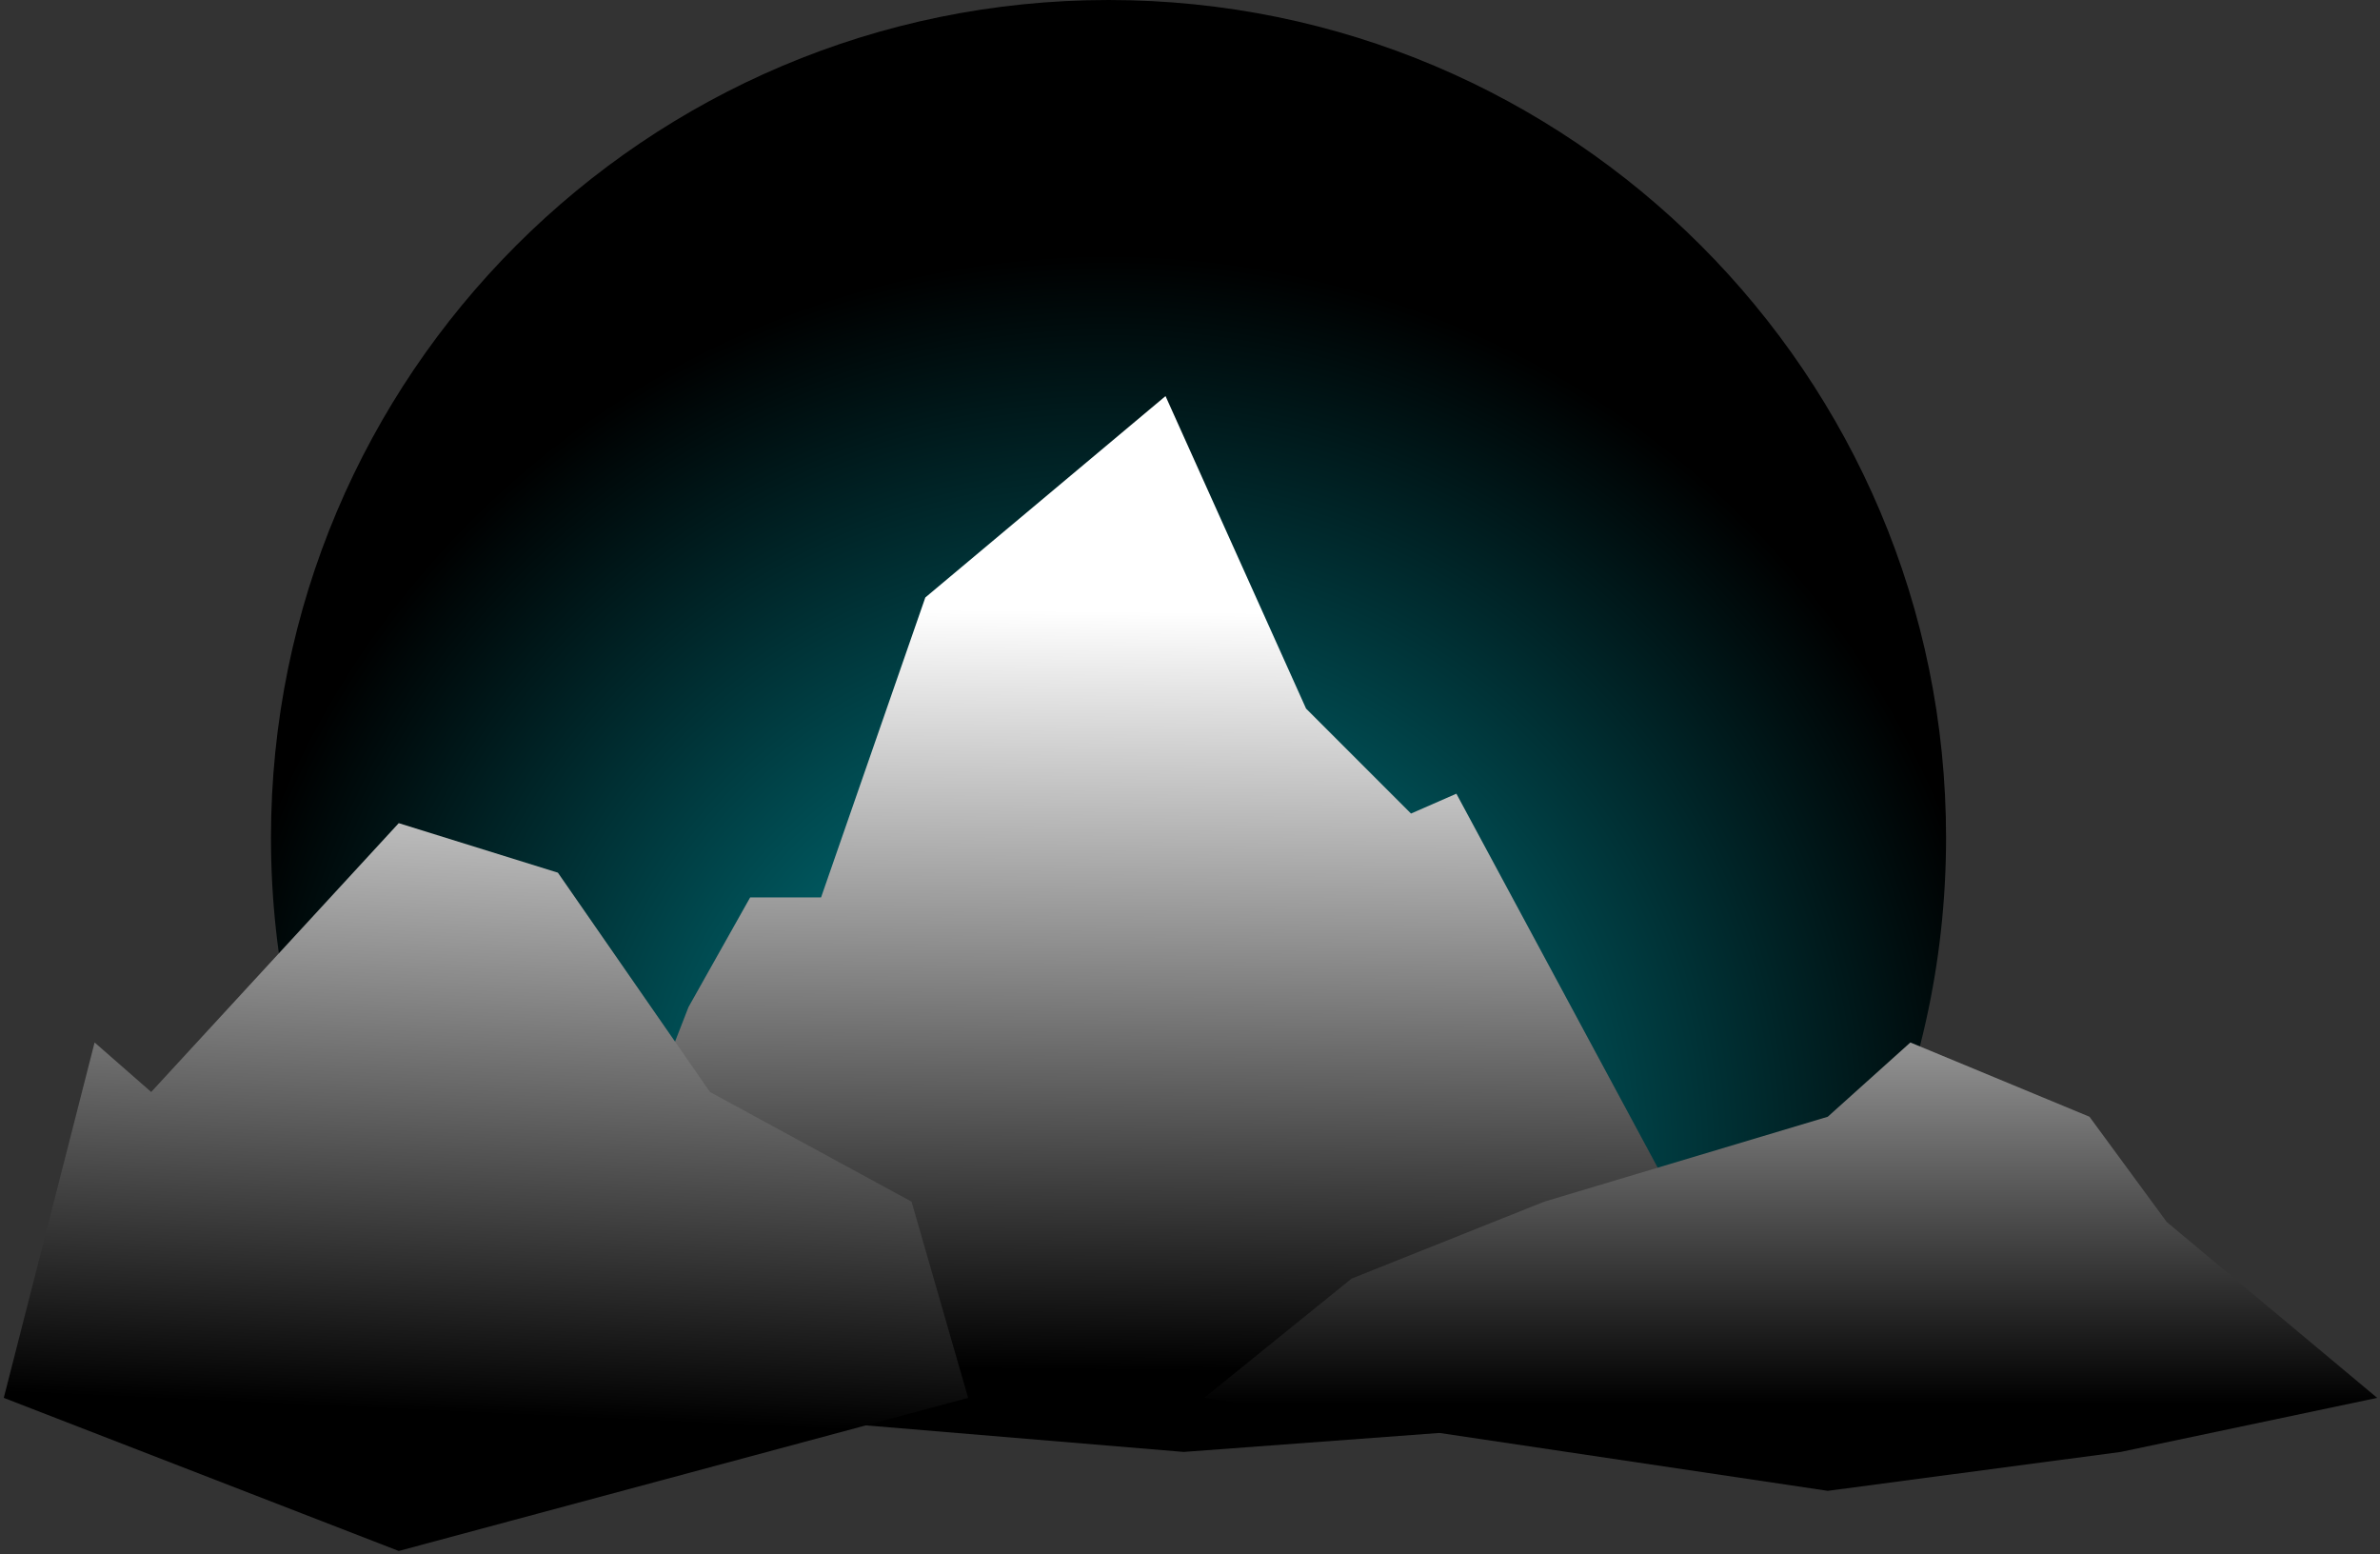 <svg fill="none" height="410" viewBox="0 0 628 410" width="628" xmlns="http://www.w3.org/2000/svg" preserveAspectRatio="xMaxYMax" xmlns:xlink="http://www.w3.org/1999/xlink">
  <rect x="0" y="0" width="628" height="410" fill="#333333" stroke="none"/>
  <radialGradient id="a1" cx="0" cy="0" gradientTransform="matrix(0 -237.981 237.981 0 292.5 305.219)" gradientUnits="userSpaceOnUse" r="1">
    <stop offset="0" stop-color="#0096a2"/>
    <stop offset="1"/></radialGradient>
  <linearGradient id="b1" gradientUnits="userSpaceOnUse" x1="287.895" x2="285.209" y1="104.49" y2="372.723">
    <stop offset=".211" stop-color="#fff"/>
    <stop offset=".958"/></linearGradient>
  <linearGradient id="c1" gradientUnits="userSpaceOnUse" x1="472.501" x2="472.501" y1="205.728" y2="370.369">
    <stop offset="0" stop-color="#fff"/>
    <stop offset="1"/>
  </linearGradient>
  <linearGradient id="d1" gradientUnits="userSpaceOnUse" x1="147.348" x2="135.143" y1="104.492" y2="373.311">
    <stop offset=".22" stop-color="#fff"/>
    <stop offset="1"/>
  </linearGradient>
  <path clip-rule="evenodd" d="m493.038 314c13.132-28.268 20.462-59.778 20.462-93 0-122.055-98.945-221-221-221s-221 98.945-221 221c0 33.222 7.33 64.732 20.462 93z" fill="url(#a1)" fill-rule="evenodd"/>
  <path d="m307.543 104.49-63.382 53.129-27.511 79.131h-18.71l-16.271 28.928-40.126 103.091 170.77 14.262 192.234-14.262-65.323-57.365-54.933-102.021-11.974 5.239-27.691-27.691z" fill="url(#b1)"/>
  <path d="m504.081 275.012-21.797 19.594-74.789 22.398-50.856 20.301-38.897 31.465 164.542 24.526 77.318-10.265 67.658-14.261-55.527-46.395-20.394-27.769z" fill="url(#c1)"/>
  <path d="m147.208 230.219-41.993-13.065-65.322 70.922-14.931-13.064-23.966 93.758 104.219 40.39 150.241-40.39-14.931-51.765-53.19-28.929z" fill="url(#d1)"/>
</svg>
